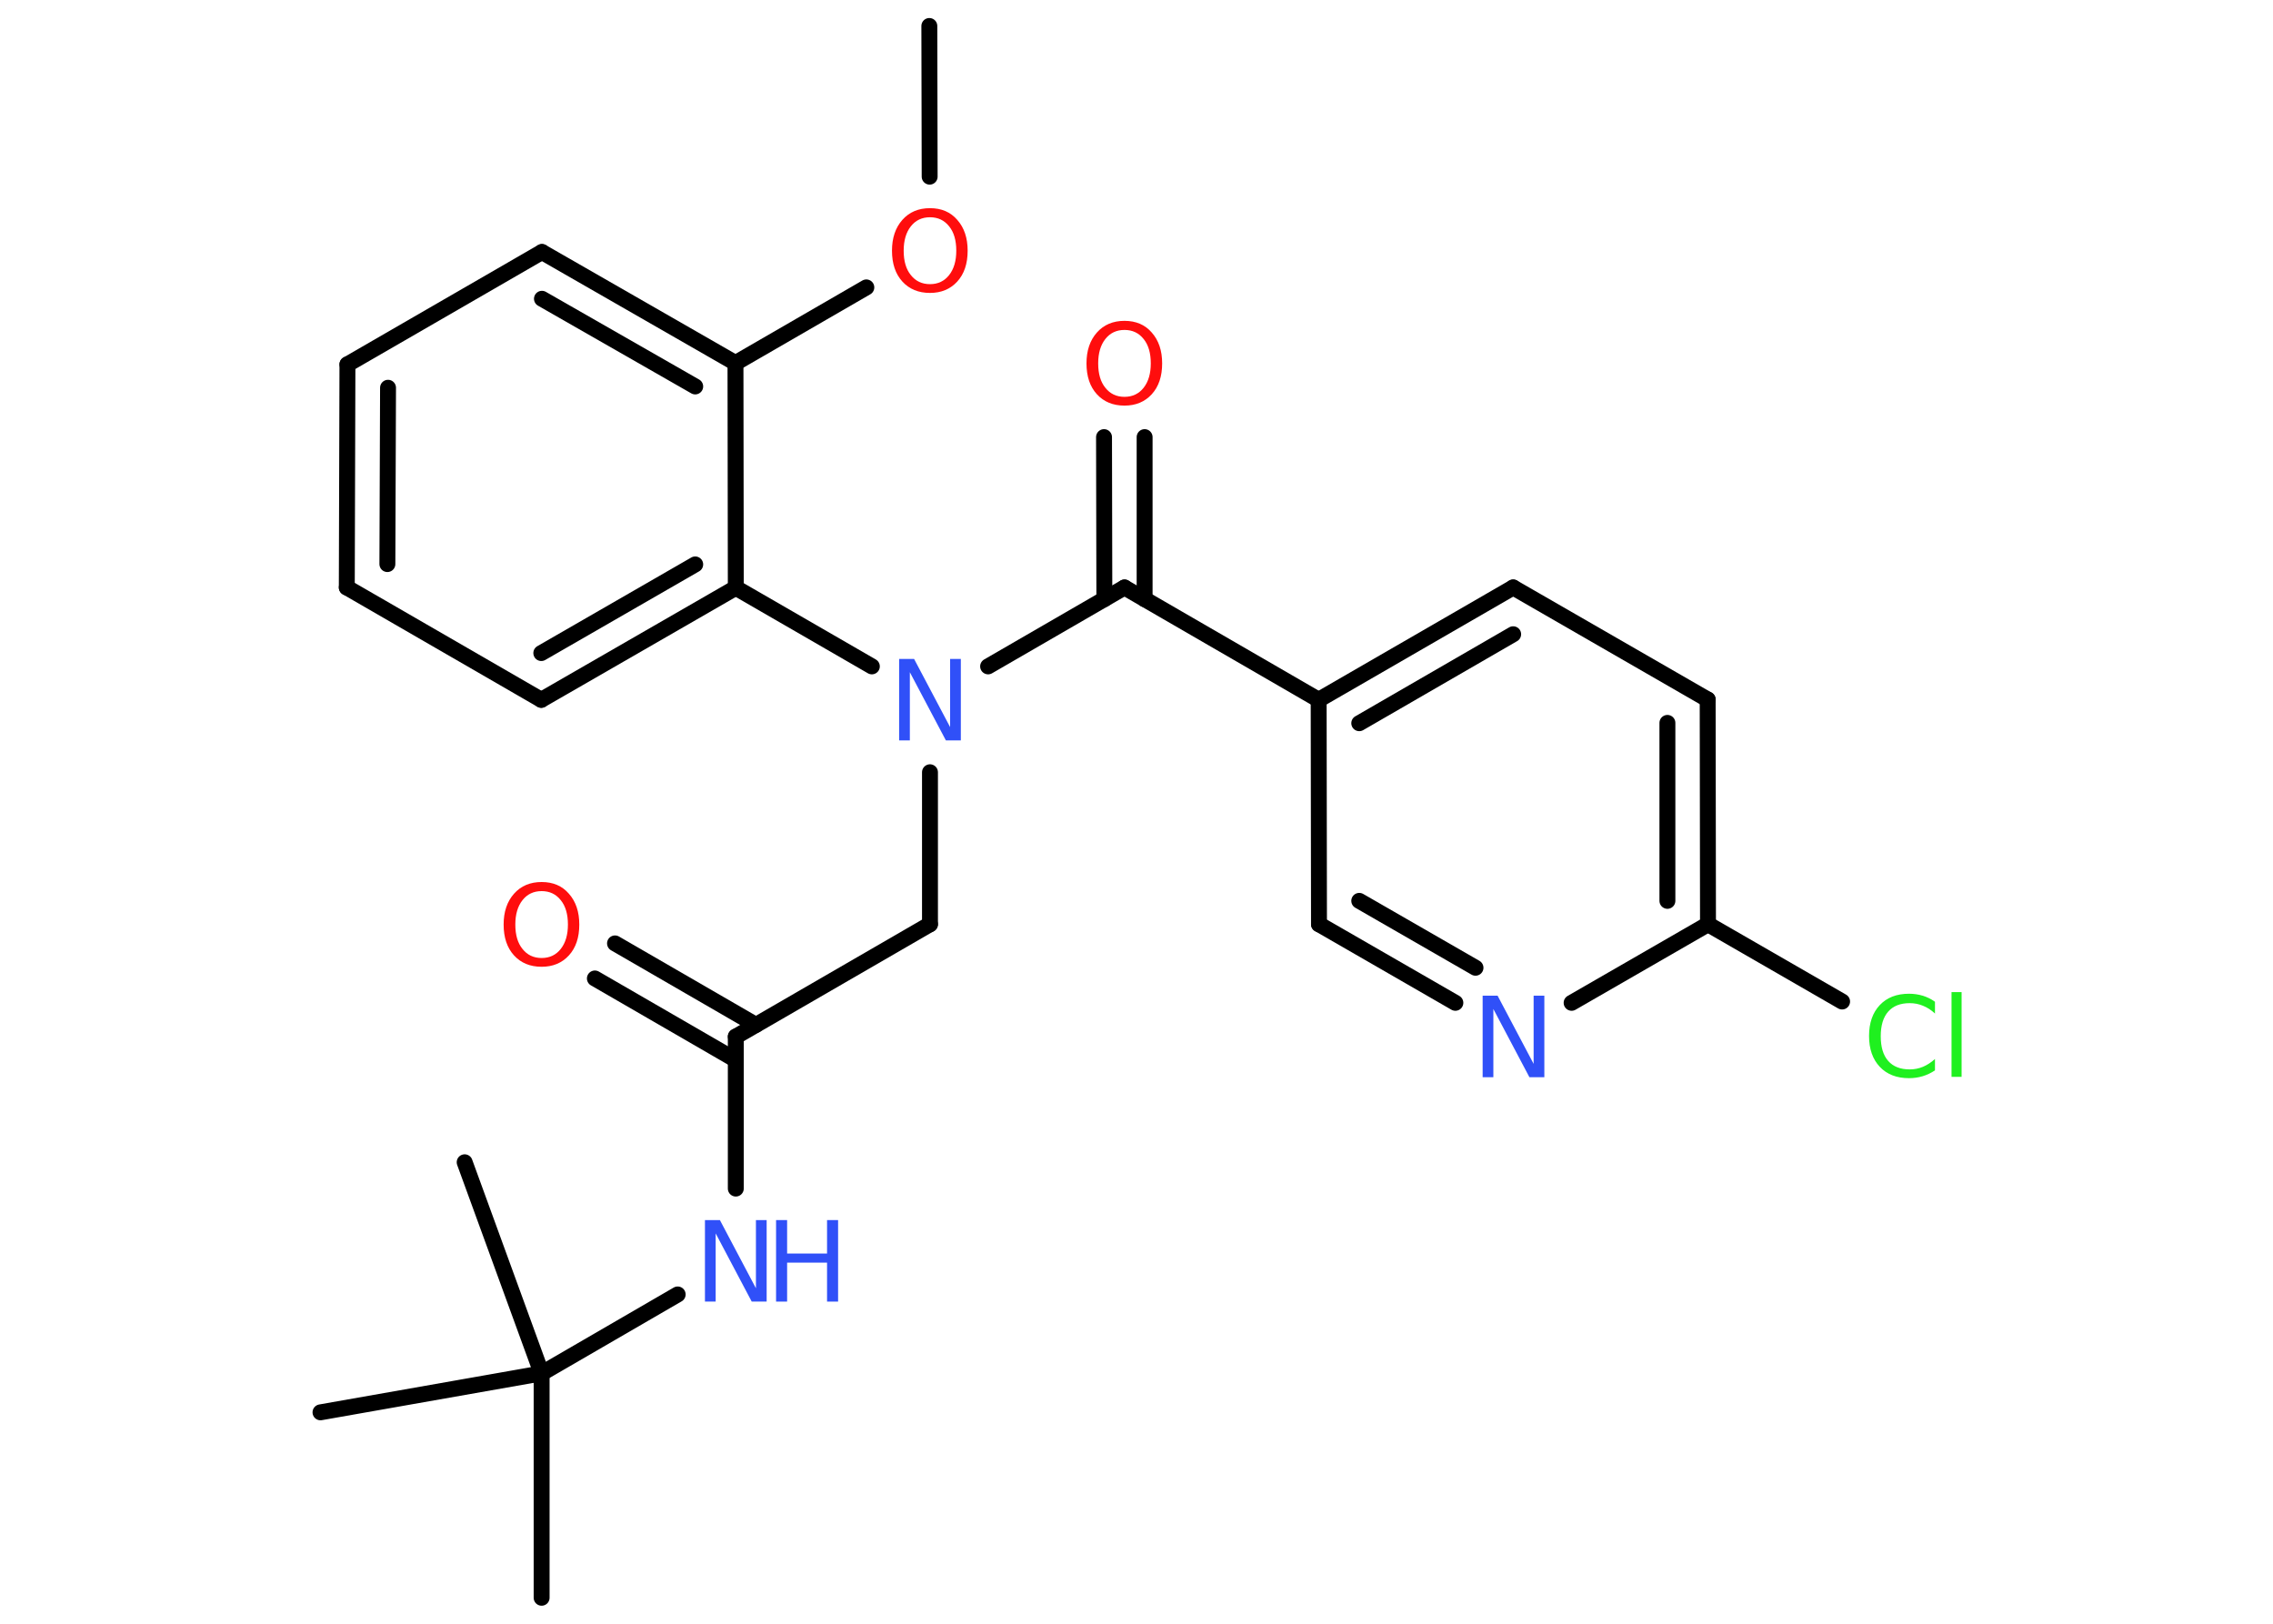 <?xml version='1.0' encoding='UTF-8'?>
<!DOCTYPE svg PUBLIC "-//W3C//DTD SVG 1.1//EN" "http://www.w3.org/Graphics/SVG/1.1/DTD/svg11.dtd">
<svg version='1.2' xmlns='http://www.w3.org/2000/svg' xmlns:xlink='http://www.w3.org/1999/xlink' width='70.0mm' height='50.0mm' viewBox='0 0 70.0 50.0'>
  <desc>Generated by the Chemistry Development Kit (http://github.com/cdk)</desc>
  <g stroke-linecap='round' stroke-linejoin='round' stroke='#000000' stroke-width='.49' fill='#3050F8'>
    <rect x='.0' y='.0' width='70.0' height='50.0' fill='#FFFFFF' stroke='none'/>
    <g id='mol1' class='mol'>
      <line id='mol1bnd1' class='bond' x1='28.62' y1='.8' x2='28.63' y2='5.44'/>
      <line id='mol1bnd2' class='bond' x1='26.68' y1='8.85' x2='22.65' y2='11.18'/>
      <g id='mol1bnd3' class='bond'>
        <line x1='22.65' y1='11.18' x2='16.69' y2='7.76'/>
        <line x1='21.41' y1='11.9' x2='16.69' y2='9.2'/>
      </g>
      <line id='mol1bnd4' class='bond' x1='16.69' y1='7.76' x2='10.7' y2='11.22'/>
      <g id='mol1bnd5' class='bond'>
        <line x1='10.7' y1='11.22' x2='10.68' y2='18.09'/>
        <line x1='11.95' y1='11.94' x2='11.93' y2='17.37'/>
      </g>
      <line id='mol1bnd6' class='bond' x1='10.68' y1='18.09' x2='16.67' y2='21.55'/>
      <g id='mol1bnd7' class='bond'>
        <line x1='16.67' y1='21.55' x2='22.66' y2='18.1'/>
        <line x1='16.67' y1='20.11' x2='21.41' y2='17.38'/>
      </g>
      <line id='mol1bnd8' class='bond' x1='22.65' y1='11.18' x2='22.66' y2='18.1'/>
      <line id='mol1bnd9' class='bond' x1='22.66' y1='18.1' x2='26.85' y2='20.52'/>
      <line id='mol1bnd10' class='bond' x1='28.64' y1='23.78' x2='28.64' y2='28.46'/>
      <line id='mol1bnd11' class='bond' x1='28.64' y1='28.46' x2='22.66' y2='31.92'/>
      <g id='mol1bnd12' class='bond'>
        <line x1='22.66' y1='32.64' x2='18.32' y2='30.13'/>
        <line x1='23.28' y1='31.56' x2='18.94' y2='29.05'/>
      </g>
      <line id='mol1bnd13' class='bond' x1='22.66' y1='31.92' x2='22.66' y2='36.6'/>
      <line id='mol1bnd14' class='bond' x1='20.87' y1='39.86' x2='16.68' y2='42.29'/>
      <line id='mol1bnd15' class='bond' x1='16.68' y1='42.29' x2='16.68' y2='49.2'/>
      <line id='mol1bnd16' class='bond' x1='16.68' y1='42.29' x2='14.31' y2='35.79'/>
      <line id='mol1bnd17' class='bond' x1='16.68' y1='42.29' x2='9.87' y2='43.49'/>
      <line id='mol1bnd18' class='bond' x1='30.43' y1='20.52' x2='34.63' y2='18.09'/>
      <g id='mol1bnd19' class='bond'>
        <line x1='34.01' y1='18.45' x2='34.0' y2='13.46'/>
        <line x1='35.25' y1='18.45' x2='35.25' y2='13.46'/>
      </g>
      <line id='mol1bnd20' class='bond' x1='34.63' y1='18.09' x2='40.61' y2='21.55'/>
      <g id='mol1bnd21' class='bond'>
        <line x1='46.6' y1='18.09' x2='40.61' y2='21.55'/>
        <line x1='46.6' y1='19.53' x2='41.86' y2='22.27'/>
      </g>
      <line id='mol1bnd22' class='bond' x1='46.6' y1='18.09' x2='52.59' y2='21.54'/>
      <g id='mol1bnd23' class='bond'>
        <line x1='52.6' y1='28.46' x2='52.59' y2='21.54'/>
        <line x1='51.35' y1='27.74' x2='51.35' y2='22.26'/>
      </g>
      <line id='mol1bnd24' class='bond' x1='52.6' y1='28.46' x2='56.73' y2='30.84'/>
      <line id='mol1bnd25' class='bond' x1='52.6' y1='28.46' x2='48.4' y2='30.88'/>
      <g id='mol1bnd26' class='bond'>
        <line x1='40.62' y1='28.46' x2='44.82' y2='30.88'/>
        <line x1='41.86' y1='27.74' x2='45.44' y2='29.8'/>
      </g>
      <line id='mol1bnd27' class='bond' x1='40.61' y1='21.55' x2='40.62' y2='28.46'/>
      <path id='mol1atm2' class='atom' d='M28.64 6.69q-.37 .0 -.59 .28q-.22 .28 -.22 .75q.0 .48 .22 .75q.22 .28 .59 .28q.37 .0 .59 -.28q.22 -.28 .22 -.75q.0 -.48 -.22 -.75q-.22 -.28 -.59 -.28zM28.64 6.41q.53 .0 .84 .36q.32 .36 .32 .95q.0 .6 -.32 .95q-.32 .35 -.84 .35q-.53 .0 -.85 -.35q-.32 -.35 -.32 -.95q.0 -.59 .32 -.95q.32 -.36 .85 -.36z' stroke='none' fill='#FF0D0D'/>
      <path id='mol1atm9' class='atom' d='M27.69 20.29h.46l1.11 2.1v-2.1h.33v2.51h-.46l-1.11 -2.1v2.1h-.33v-2.51z' stroke='none'/>
      <path id='mol1atm12' class='atom' d='M16.68 27.44q-.37 .0 -.59 .28q-.22 .28 -.22 .75q.0 .48 .22 .75q.22 .28 .59 .28q.37 .0 .59 -.28q.22 -.28 .22 -.75q.0 -.48 -.22 -.75q-.22 -.28 -.59 -.28zM16.68 27.16q.53 .0 .84 .36q.32 .36 .32 .95q.0 .6 -.32 .95q-.32 .35 -.84 .35q-.53 .0 -.85 -.35q-.32 -.35 -.32 -.95q.0 -.59 .32 -.95q.32 -.36 .85 -.36z' stroke='none' fill='#FF0D0D'/>
      <g id='mol1atm13' class='atom'>
        <path d='M21.71 37.57h.46l1.11 2.1v-2.1h.33v2.51h-.46l-1.11 -2.1v2.1h-.33v-2.51z' stroke='none'/>
        <path d='M23.9 37.57h.34v1.03h1.23v-1.03h.34v2.51h-.34v-1.2h-1.23v1.2h-.34v-2.51z' stroke='none'/>
      </g>
      <path id='mol1atm19' class='atom' d='M34.63 10.16q-.37 .0 -.59 .28q-.22 .28 -.22 .75q.0 .48 .22 .75q.22 .28 .59 .28q.37 .0 .59 -.28q.22 -.28 .22 -.75q.0 -.48 -.22 -.75q-.22 -.28 -.59 -.28zM34.63 9.88q.53 .0 .84 .36q.32 .36 .32 .95q.0 .6 -.32 .95q-.32 .35 -.84 .35q-.53 .0 -.85 -.35q-.32 -.35 -.32 -.95q.0 -.59 .32 -.95q.32 -.36 .85 -.36z' stroke='none' fill='#FF0D0D'/>
      <path id='mol1atm24' class='atom' d='M59.59 30.85v.36q-.17 -.16 -.37 -.24q-.19 -.08 -.41 -.08q-.43 .0 -.66 .26q-.23 .26 -.23 .76q.0 .5 .23 .76q.23 .26 .66 .26q.22 .0 .41 -.08q.19 -.08 .37 -.24v.35q-.18 .12 -.38 .18q-.2 .06 -.42 .06q-.57 .0 -.9 -.35q-.33 -.35 -.33 -.95q.0 -.6 .33 -.95q.33 -.35 .9 -.35q.22 .0 .42 .06q.2 .06 .37 .18zM60.1 30.55h.31v2.61h-.31v-2.61z' stroke='none' fill='#1FF01F'/>
      <path id='mol1atm25' class='atom' d='M45.66 30.66h.46l1.11 2.1v-2.1h.33v2.51h-.46l-1.11 -2.1v2.1h-.33v-2.51z' stroke='none'/>
    </g>
  </g>
</svg>
